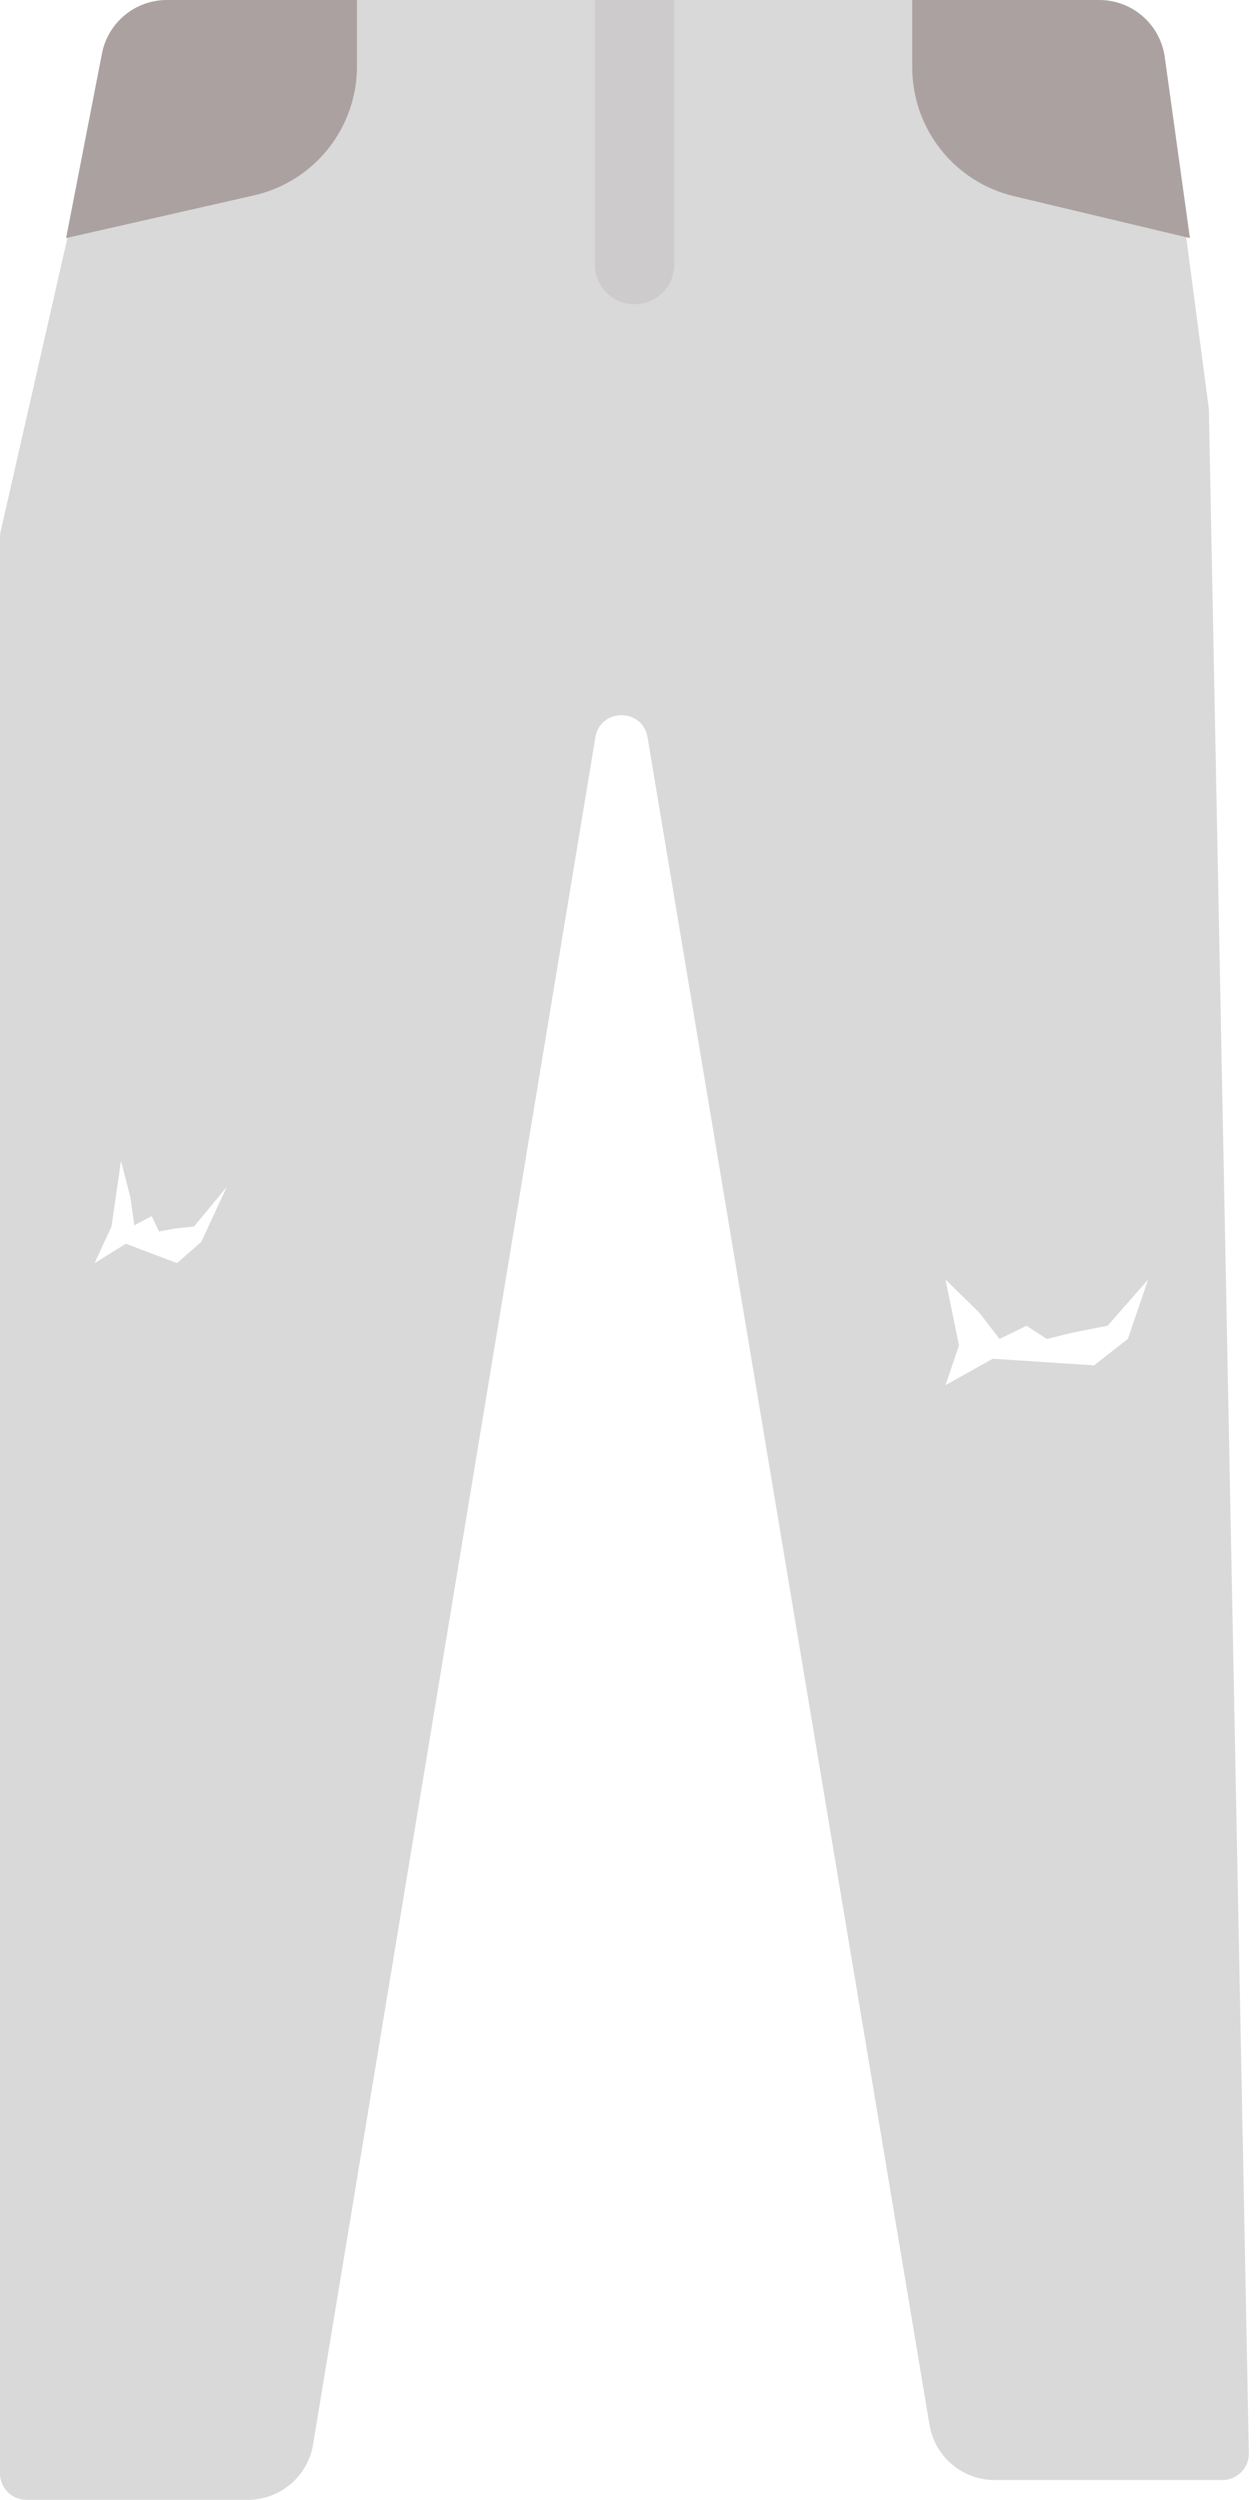 <svg width="95" height="189" viewBox="0 0 95 189" fill="none" xmlns="http://www.w3.org/2000/svg">
<path fill-rule="evenodd" clip-rule="evenodd" d="M8.309 3.89C8.827 1.615 10.851 0 13.184 0H82.967C85.475 0 87.595 1.858 87.924 4.345L91.436 30.918L94.461 185.465C94.483 186.584 93.581 187.504 92.461 187.504H75.237C72.794 187.504 70.708 185.738 70.305 183.328L48.978 55.745C48.605 53.517 45.401 53.519 45.032 55.749L23.679 184.816C23.28 187.23 21.192 189 18.746 189H2C0.895 189 0 188.105 0 187V71.311V40.618C0 40.468 0.017 40.32 0.05 40.174L8.309 3.89ZM9.151 87.768L9.859 90.514L10.159 92.645L11.475 91.941L12.025 93.105L13.216 92.884L14.675 92.729L17.149 89.738L15.224 93.893L13.391 95.498L9.518 94.03L7.151 95.504L8.435 92.734L9.151 87.768ZM74.068 99.237L71.514 96.744L72.536 101.731L71.514 104.723L75.09 102.728L82.752 103.227L85.306 101.232L86.839 96.744L83.774 100.235L81.22 100.734L79.176 101.232L77.644 100.235L75.601 101.232L74.068 99.237Z" fill="#D9D9D9"/>
<path d="M69 0H78.5H83.146C85.642 0 87.756 1.84 88.099 4.312L90 18L76.684 14.829C72.179 13.757 69 9.732 69 5.101V0Z" fill="#ABA1A1"/>
<path d="M27 0H17.5H12.621C10.228 0 8.17 1.696 7.713 4.046L5 18L19.216 14.769C23.769 13.734 27 9.687 27 5.018V0Z" fill="#ABA1A1"/>
<path opacity="0.25" d="M51 3V0H45V3H51ZM45 20C45 21.657 46.343 23 48 23C49.657 23 51 21.657 51 20H45ZM45 3V20H51V3H45Z" fill="#ABA1A1"/>
</svg>
